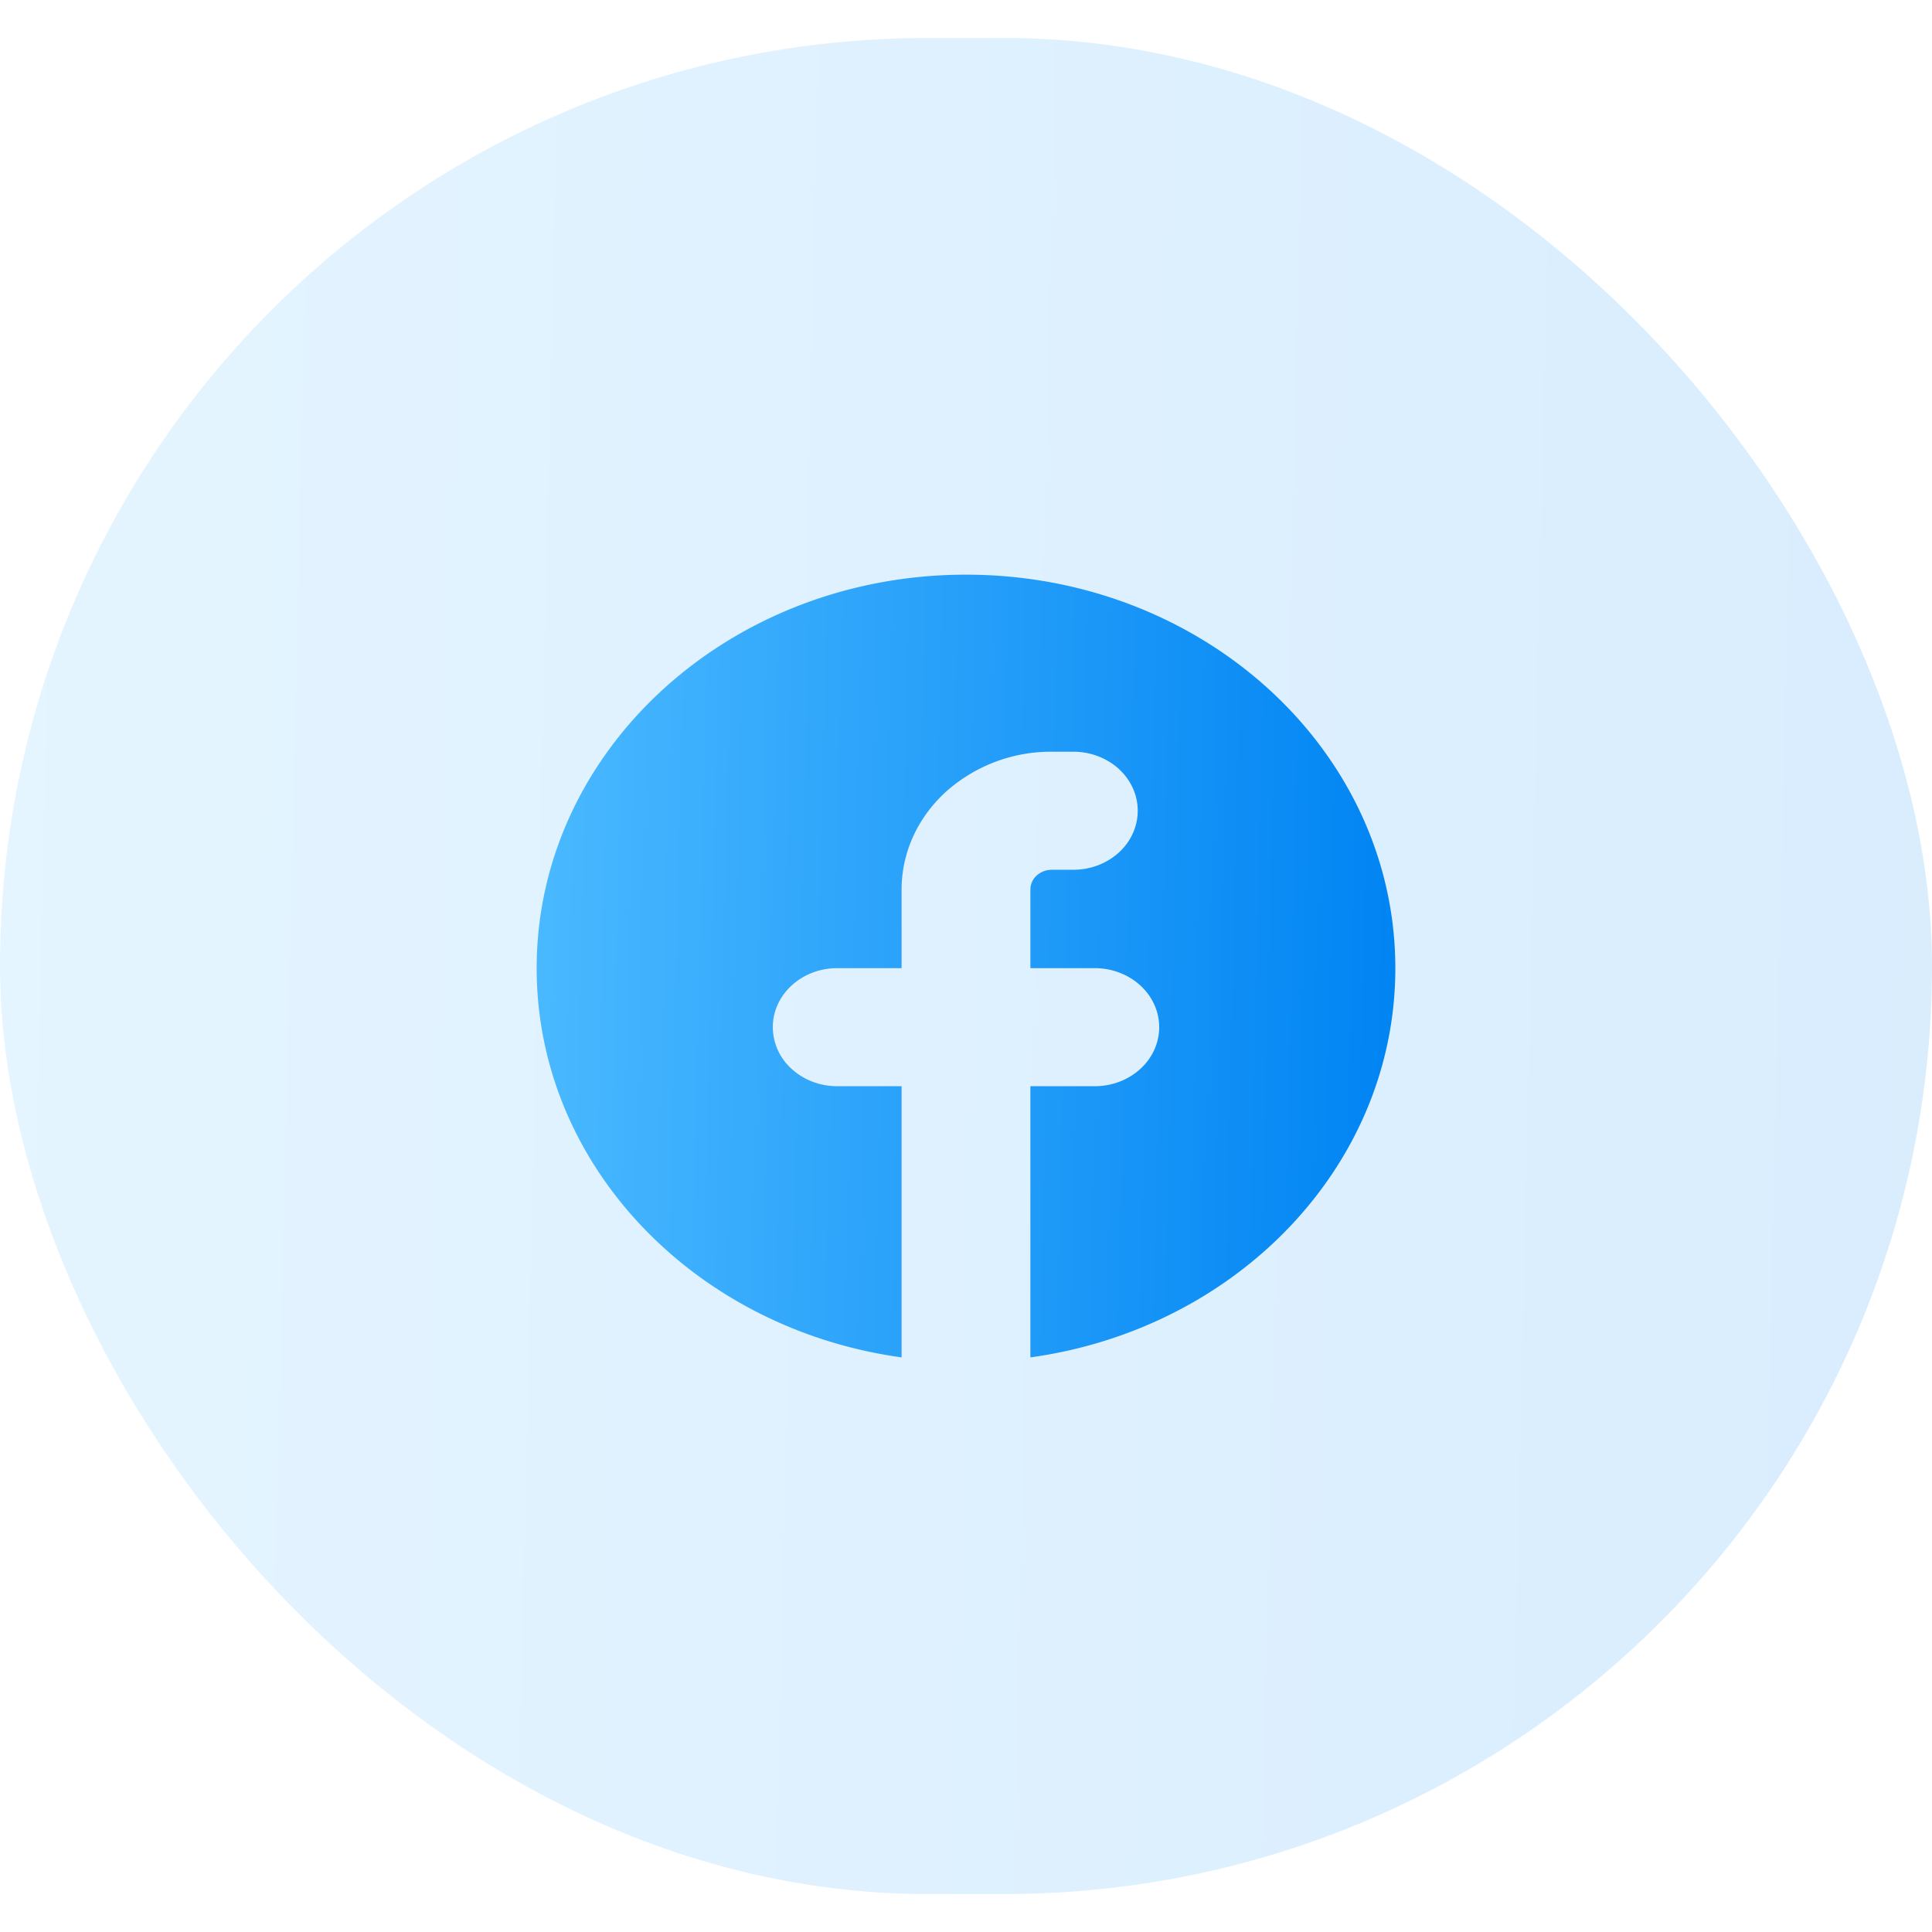 <svg width="36" height="36" fill="none" xmlns="http://www.w3.org/2000/svg"><rect y=".708" width="36" height="34.585" rx="17.292" fill="url(#a)" fill-opacity=".15"/><path d="M19.2 25.293c3.849-.531 6.8-3.575 6.8-7.252 0-4.05-3.582-7.333-8-7.333s-8 3.283-8 7.333c0 3.677 2.951 6.721 6.8 7.252V20.24h-1.2c-.318 0-.623-.116-.848-.322a1.055 1.055 0 0 1-.352-.778c0-.291.126-.571.351-.777.226-.207.53-.323.849-.323h1.2v-1.466c0-.681.295-1.334.82-1.815a2.934 2.934 0 0 1 1.98-.752h.4c.318 0 .623.116.849.322.225.207.351.486.351.778 0 .292-.126.572-.351.778-.226.206-.53.322-.849.322h-.4a.42.42 0 0 0-.283.107.352.352 0 0 0-.117.26v1.466h1.2c.318 0 .623.116.849.323.225.206.351.486.351.777 0 .292-.126.572-.352.778-.225.206-.53.322-.848.322h-1.2v5.052Z" fill="url(#b)"/><defs><linearGradient id="a" x1="0" y1=".708" x2="36.774" y2="1.552" gradientUnits="userSpaceOnUse"><stop stop-color="#4AB9FF"/><stop offset="1" stop-color="#0084F3"/></linearGradient><linearGradient id="b" x1="10" y1="10.708" x2="26.343" y2="11.103" gradientUnits="userSpaceOnUse"><stop stop-color="#4AB9FF"/><stop offset="1" stop-color="#0084F3"/></linearGradient></defs></svg>